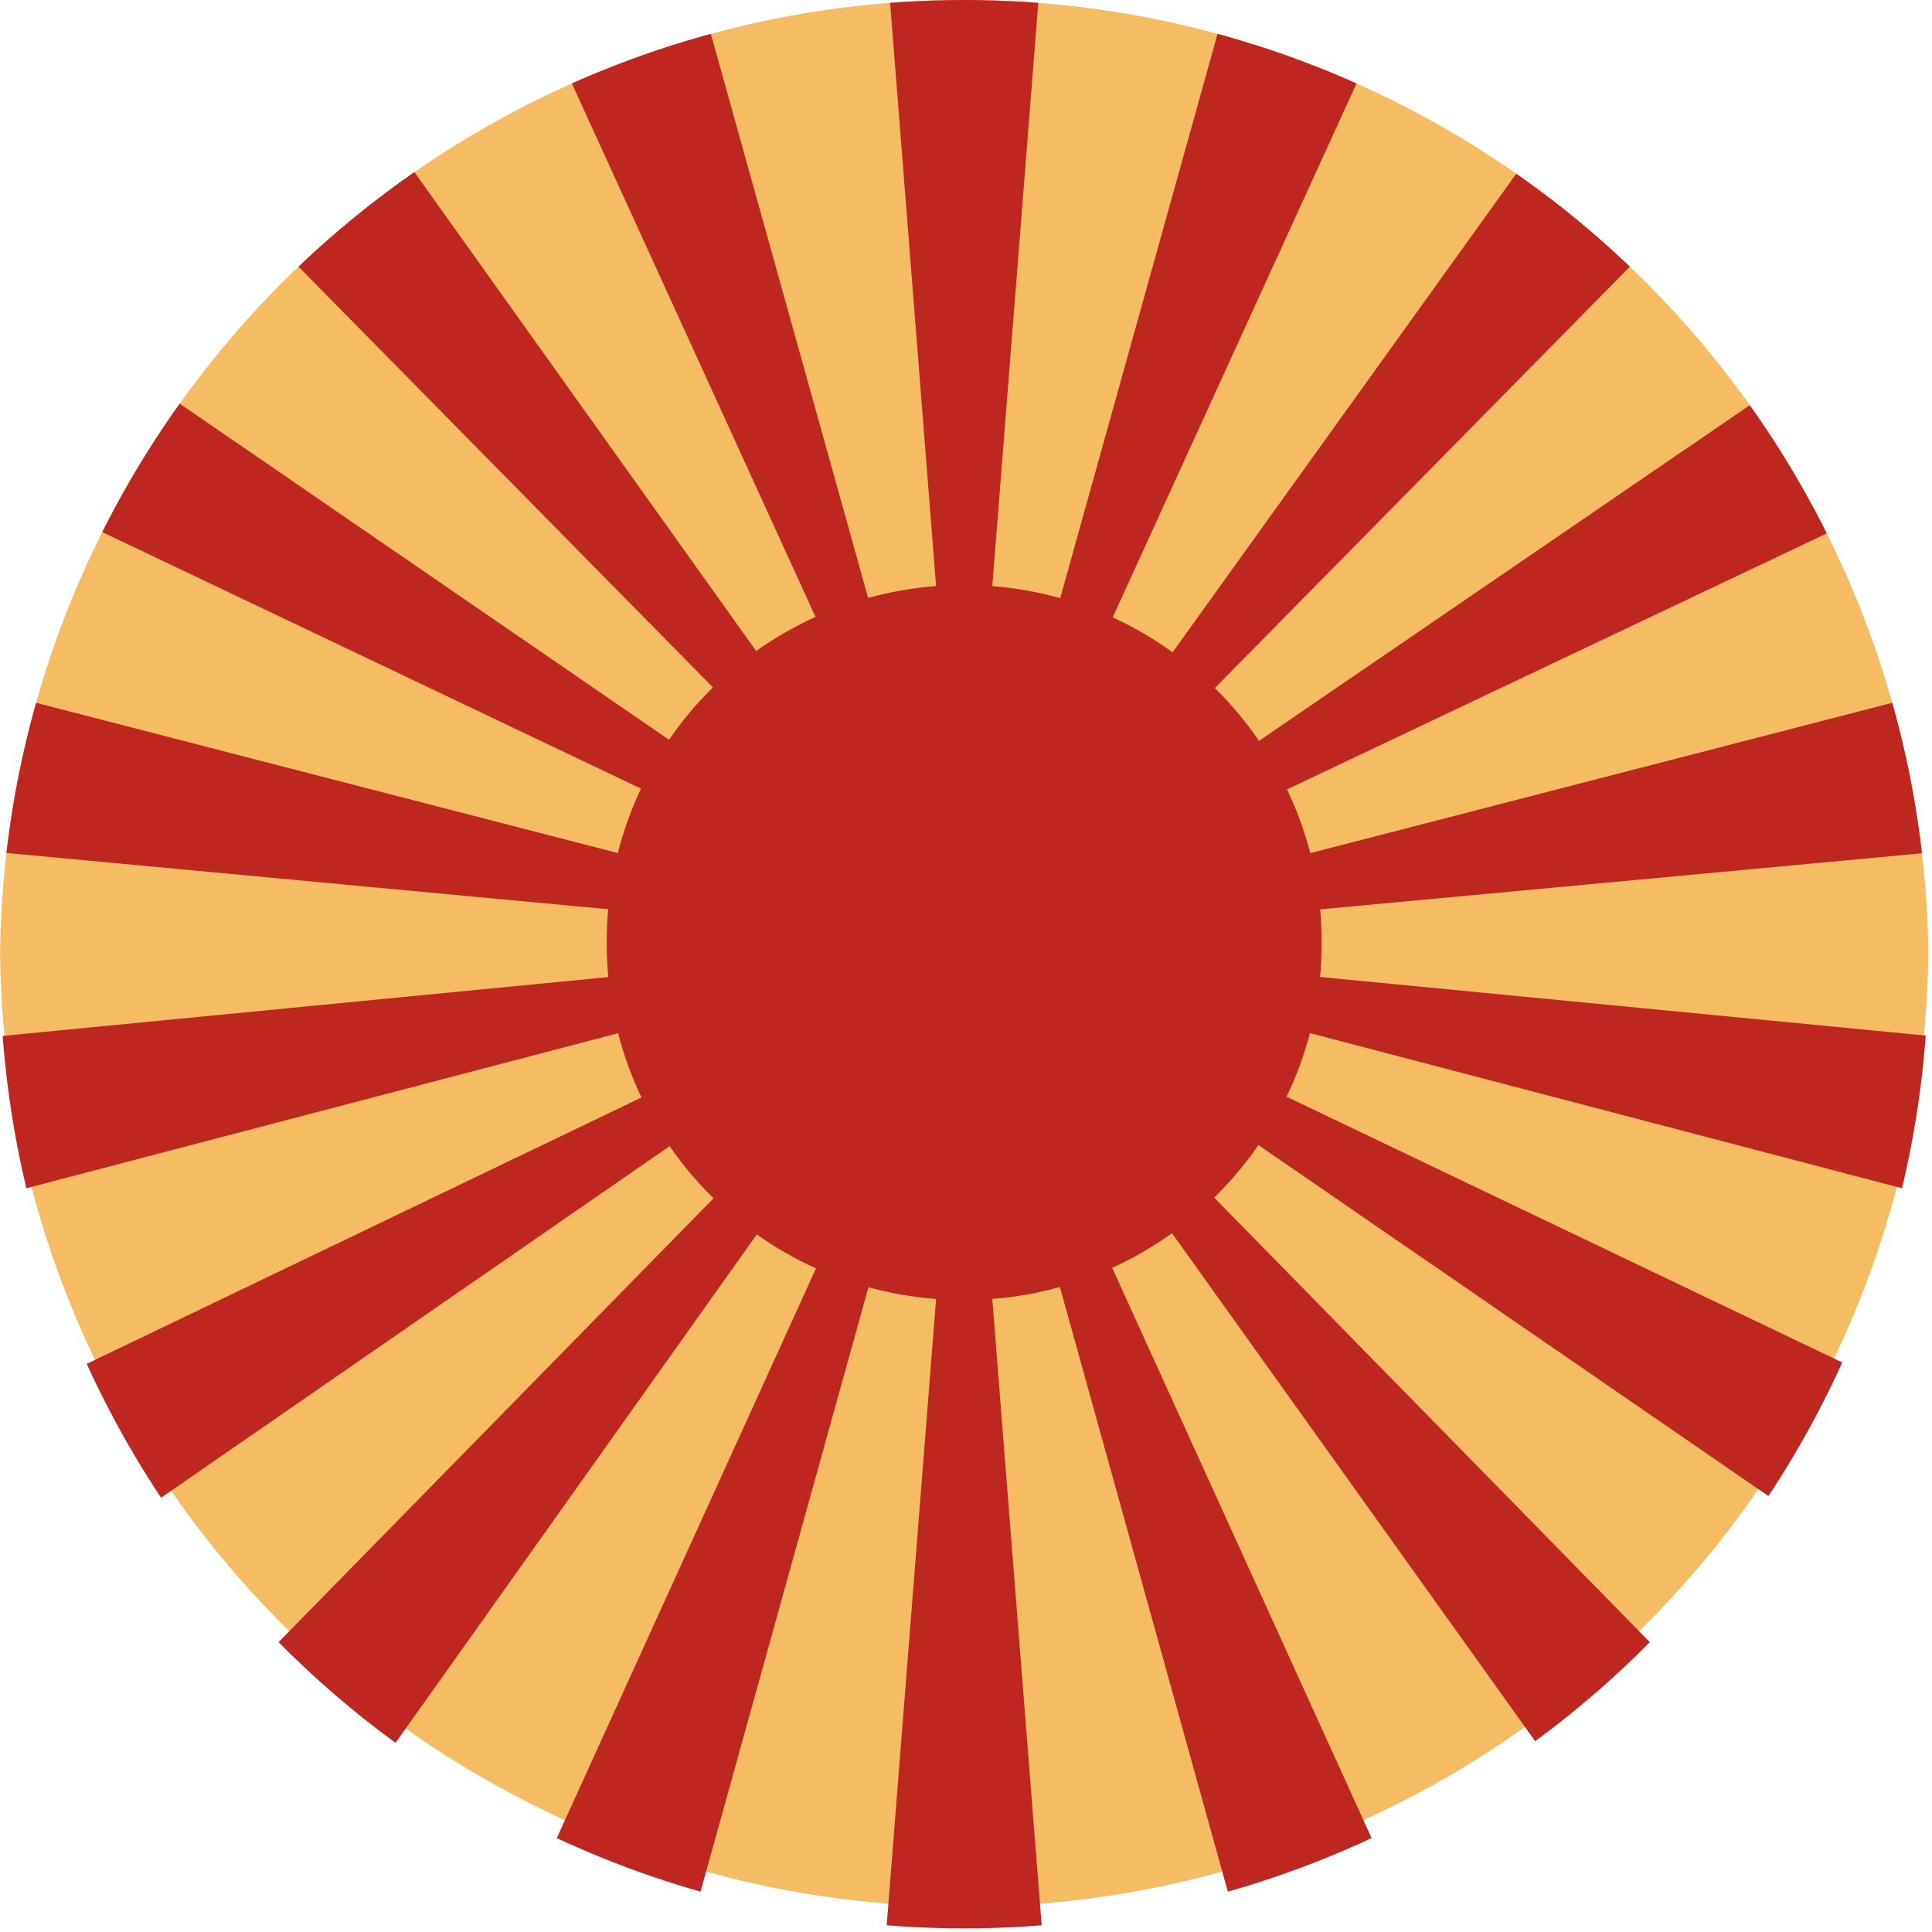 <?xml version="1.0" encoding="utf-8"?>
<!-- Generator: Adobe Illustrator 26.4.1, SVG Export Plug-In . SVG Version: 6.00 Build 0)  -->
<svg version="1.1" id="レイヤー_1" xmlns="http://www.w3.org/2000/svg" xmlns:xlink="http://www.w3.org/1999/xlink" x="0px"
	 y="0px" viewBox="0 0 53.5 53.5" style="enable-background:new 0 0 53.5 53.5;" xml:space="preserve">
<style type="text/css">
	.st0{opacity:0.75;}
	.st1{clip-path:url(#SVGID_00000003797076953187304170000013590165898489828283_);}
	.st2{fill:#F6BC64;}
	.st3{fill-rule:evenodd;clip-rule:evenodd;fill:#BE2720;}
</style>
<g id="a" class="st0">
</g>
<g id="b">
	<g id="c">
		<g>
			<defs>
				<circle id="SVGID_1_" cx="26.7" cy="26.7" r="26.7"/>
			</defs>
			<clipPath id="SVGID_00000043434977311626051550000002653786439685908633_">
				<use xlink:href="#SVGID_1_"  style="overflow:visible;"/>
			</clipPath>
			<g style="clip-path:url(#SVGID_00000043434977311626051550000002653786439685908633_);">
				<circle class="st2" cx="26.7" cy="26.1" r="26.7"/>
				<g>
					<g>
						<path class="st3" d="M29,26.1c0,1.3-1,2.3-2.3,2.3s-2.3-1-2.3-2.3s1-2.3,2.3-2.3S29,24.9,29,26.1z"/>
						<polygon class="st3" points="24.5,-1.8 26.7,26.1 28.9,-1.8 						"/>
						<polygon class="st3" points="15.1,0.7 26.7,26.1 19.2,-0.8 						"/>
						<polygon class="st3" points="7.1,6.2 26.7,26.1 10.5,3.4 						"/>
						<polygon class="st3" points="1.5,14.1 26.7,26.1 3.7,10.3 						"/>
						<polygon class="st3" points="-1.1,23.5 26.7,26.1 -0.4,19.1 						"/>
						<polygon class="st3" points="-0.4,33.2 26.7,26.1 -1.1,28.8 						"/>
						<polygon class="st3" points="3.7,42 26.7,26.1 1.5,38.2 						"/>
						<polygon class="st3" points="10.5,48.9 26.7,26.1 7.1,46.1 						"/>
						<polygon class="st3" points="19.2,53.1 26.7,26.1 15.1,51.6 						"/>
						<polygon class="st3" points="28.9,54 26.7,26.1 24.5,54 						"/>
						<polygon class="st3" points="38.3,51.6 26.7,26.1 34.2,53.1 						"/>
						<polygon class="st3" points="46.3,46.1 26.7,26.1 43,48.9 						"/>
						<polygon class="st3" points="52,38.2 26.7,26.1 49.8,42 						"/>
						<polygon class="st3" points="54.6,28.8 26.7,26.1 53.8,33.2 						"/>
						<polygon class="st3" points="53.8,19.1 26.7,26.1 54.6,23.5 						"/>
						<polygon class="st3" points="49.8,10.3 26.7,26.1 52,14.1 						"/>
						<polygon class="st3" points="43,3.4 26.7,26.1 46.3,6.2 						"/>
						<polygon class="st3" points="34.2,-0.8 26.7,26.1 38.3,0.7 						"/>
					</g>
					<path class="st3" d="M36.6,26.1c0,5.4-4.4,9.9-9.9,9.9s-9.9-4.4-9.9-9.9s4.4-9.9,9.9-9.9S36.6,20.7,36.6,26.1z"/>
				</g>
			</g>
		</g>
	</g>
</g>
</svg>
